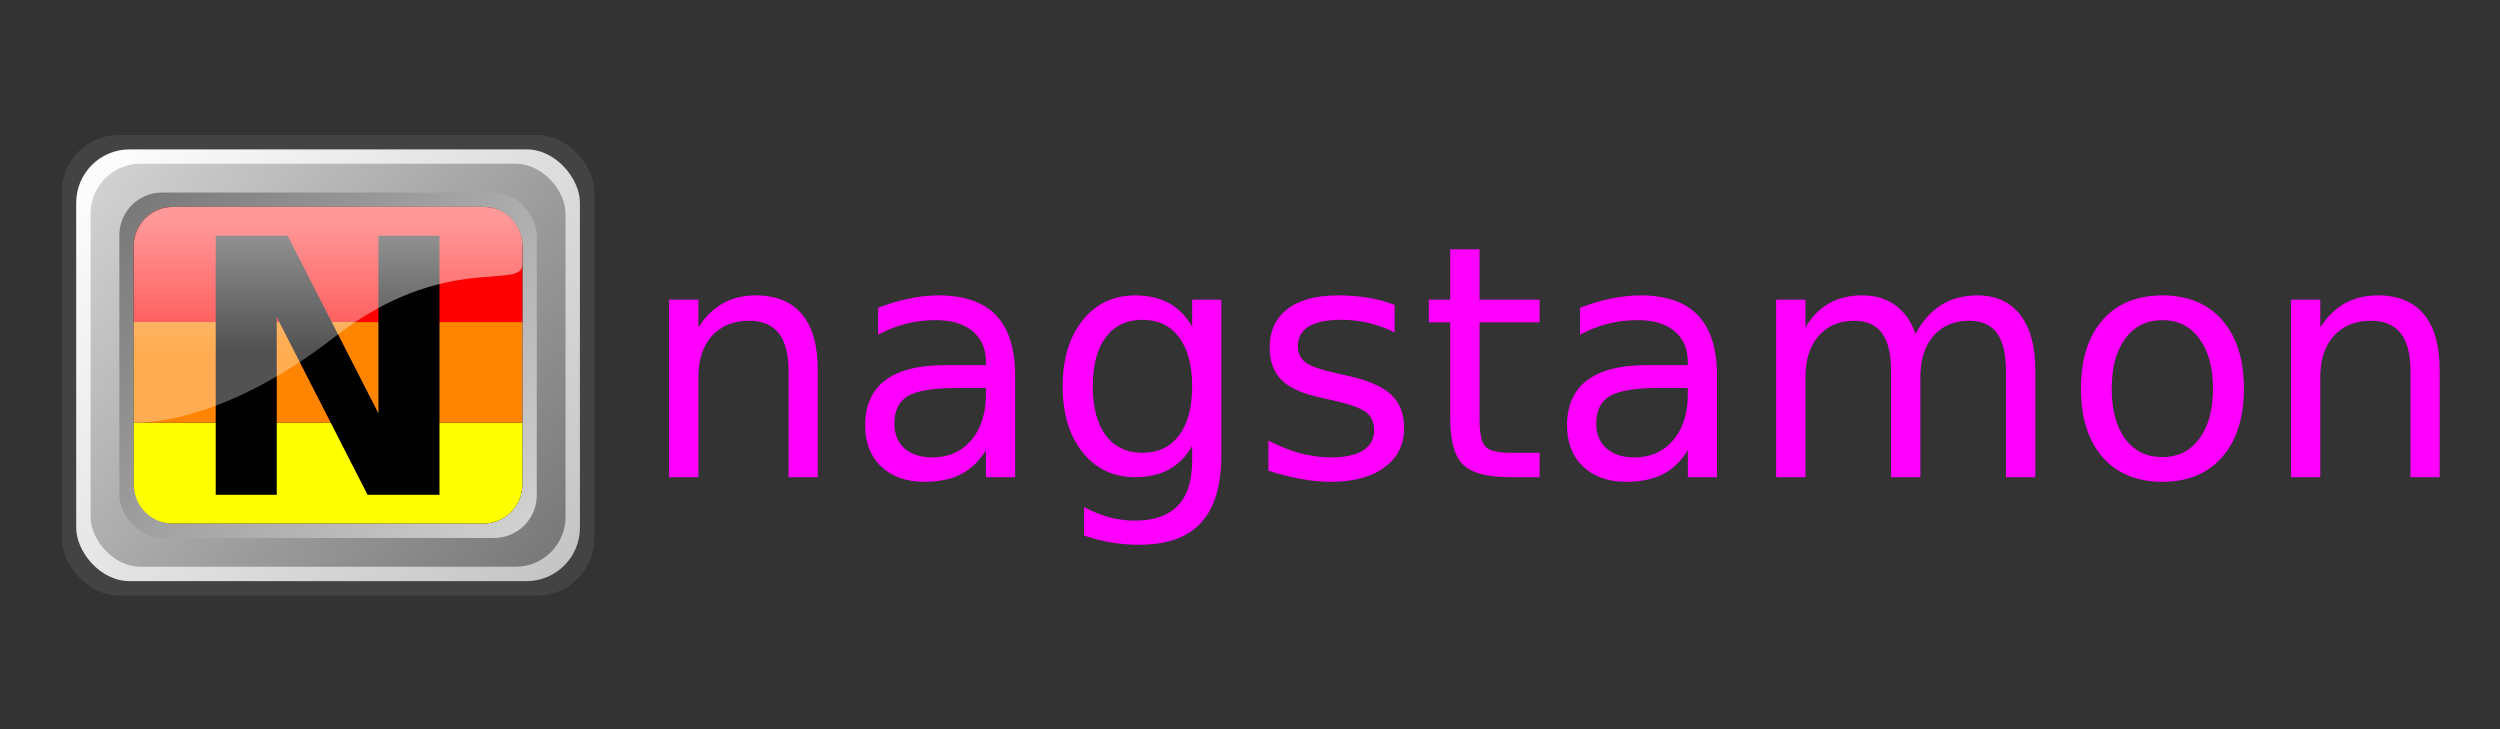 <?xml version="1.0" encoding="UTF-8" standalone="no"?>
<!-- Created with Inkscape (http://www.inkscape.org/) -->

<svg
   xmlns:dc="http://purl.org/dc/elements/1.1/"
   xmlns:cc="http://creativecommons.org/ns#"
   xmlns:rdf="http://www.w3.org/1999/02/22-rdf-syntax-ns#"
   xmlns:svg="http://www.w3.org/2000/svg"
   xmlns="http://www.w3.org/2000/svg"
   xmlns:xlink="http://www.w3.org/1999/xlink"
   xmlns:sodipodi="http://sodipodi.sourceforge.net/DTD/sodipodi-0.dtd"
   xmlns:inkscape="http://www.inkscape.org/namespaces/inkscape"
   width="144"
   height="42"
   id="svg2"
   sodipodi:version="0.32"
   inkscape:version="0.91 r13725"
   sodipodi:docname="nagstamon_logo_toparea_template.svg"
   inkscape:output_extension="org.inkscape.output.svg.inkscape"
   version="1.1">
  <rect width="100%" height="100%" fill="#333333" stroke="none"/>
  <defs
     id="defs4">
    <inkscape:perspective
       sodipodi:type="inkscape:persp3d"
       inkscape:vp_x="0 : 526.18109 : 1"
       inkscape:vp_y="0 : 1000 : 0"
       inkscape:vp_z="744.09448 : 526.18109 : 1"
       inkscape:persp3d-origin="372.04724 : 350.78739 : 1"
       id="perspective10" />
    <inkscape:perspective
       id="perspective2433"
       inkscape:persp3d-origin="372.04724 : 350.78739 : 1"
       inkscape:vp_z="744.09448 : 526.18109 : 1"
       inkscape:vp_y="6.123234e-14 : 1000 : 0"
       inkscape:vp_x="0 : 526.18109 : 1"
       sodipodi:type="inkscape:persp3d" />
    <linearGradient
       id="linearGradient3163">
      <stop
         id="stop3165"
         offset="0"
         style="stop-color:#ffffff;stop-opacity:1;" />
      <stop
         id="stop3167"
         offset="1"
         style="stop-color:#c3c3c3;stop-opacity:1;" />
    </linearGradient>
    <linearGradient
       id="linearGradient3191">
      <stop
         style="stop-color:#767676;stop-opacity:1;"
         offset="0"
         id="stop3193" />
      <stop
         style="stop-color:#d4d4d4;stop-opacity:1;"
         offset="1"
         id="stop3195" />
    </linearGradient>
    <linearGradient
       id="linearGradient3343">
      <stop
         style="stop-color:#ffffff;stop-opacity:0.597;"
         offset="0"
         id="stop3345" />
      <stop
         style="stop-color:#ffffff;stop-opacity:0.32;"
         offset="1"
         id="stop3347" />
    </linearGradient>
    <linearGradient
       id="linearGradient3371">
      <stop
         style="stop-color:#575a5b;stop-opacity:1;"
         offset="0"
         id="stop3373" />
      <stop
         style="stop-color:#000000;stop-opacity:0;"
         offset="1"
         id="stop3375" />
    </linearGradient>
    <linearGradient
       inkscape:collect="always"
       xlink:href="#linearGradient3163"
       id="linearGradient3884"
       gradientUnits="userSpaceOnUse"
       x1="200.942"
       y1="299.39"
       x2="550.942"
       y2="599.39" />
    <linearGradient
       inkscape:collect="always"
       xlink:href="#linearGradient3191"
       id="linearGradient3886"
       gradientUnits="userSpaceOnUse"
       x1="540.942"
       y1="589.39"
       x2="210.942"
       y2="309.39" />
    <linearGradient
       inkscape:collect="always"
       xlink:href="#linearGradient3191"
       id="linearGradient3888"
       gradientUnits="userSpaceOnUse"
       gradientTransform="matrix(0.879,0,0,0.857,45.569,64.199)"
       x1="210.942"
       y1="309.39"
       x2="540.942"
       y2="589.39" />
    <linearGradient
       inkscape:collect="always"
       xlink:href="#linearGradient3343"
       id="linearGradient3890"
       gradientUnits="userSpaceOnUse"
       gradientTransform="translate(0,1.0253906e-5)"
       x1="380.942"
       y1="349.39"
       x2="380.942"
       y2="439.39" />
  </defs>
  <sodipodi:namedview
     id="base"
     pagecolor="#ffffff"
     bordercolor="#666666"
     borderopacity="1.0"
     inkscape:pageopacity="0.0"
     inkscape:pageshadow="2"
     inkscape:zoom="2.8"
     inkscape:cx="-86.210223"
     inkscape:cy="-20.094601"
     inkscape:document-units="px"
     inkscape:current-layer="g3378"
     showgrid="false"
     inkscape:window-width="1920"
     inkscape:window-height="1163"
     inkscape:window-x="1080"
     inkscape:window-y="185"
     inkscape:window-maximized="1"
     fit-margin-top="10"
     fit-margin-left="10"
     fit-margin-right="10"
     fit-margin-bottom="10"
     units="px" />
  <g
     inkscape:label="Ebene 1"
     inkscape:groupmode="layer"
     id="layer1"
     transform="translate(-120.45,-504.329)">
    <g
       id="g3894"
       inkscape:export-xdpi="37"
       inkscape:export-ydpi="37">
      <g
         id="g3414"
         transform="matrix(0.453,0,0,0.453,64.942,297.059)">
        <g
           id="g3791"
           transform="translate(-97.359,-49.862)"
           inkscape:export-xdpi="37.161289"
           inkscape:export-ydpi="37.161289">
          <g
             transform="matrix(0.183,0,0,0.183,171.092,307.113)"
             id="g3191" />
          <g
             transform="matrix(0.183,0,0,0.183,192.81,471.616)"
             inkscape:export-ydpi="34.611824"
             inkscape:export-xdpi="34.611824"
             id="g3518">
            <rect
               ry="39.583"
               inkscape:export-ydpi="10.383548"
               inkscape:export-xdpi="10.383548"
               style="fill:#434343;fill-opacity:1;stroke:none"
               id="rect3470"
               width="370"
               height="320"
               x="190.942"
               y="289.39" />
            <rect
               ry="37.109"
               inkscape:export-ydpi="10.383548"
               inkscape:export-xdpi="10.383548"
               style="fill:url(#linearGradient3884);fill-opacity:1;stroke:none"
               id="rect3171"
               width="350"
               height="300"
               x="200.942"
               y="299.39" />
            <rect
               ry="34.635"
               inkscape:export-ydpi="10.383548"
               inkscape:export-xdpi="10.383548"
               style="fill:url(#linearGradient3886);fill-opacity:1;stroke:none"
               id="rect3173"
               width="330"
               height="280"
               x="210.942"
               y="309.39" />
            <rect
               ry="29.687"
               inkscape:export-ydpi="10.383548"
               inkscape:export-xdpi="10.383548"
               style="fill:url(#linearGradient3888);fill-opacity:1;stroke:none"
               id="rect3197"
               width="290"
               height="240"
               x="230.942"
               y="329.39" />
            <rect
               ry="27.213"
               inkscape:export-ydpi="10.383548"
               inkscape:export-xdpi="10.383548"
               style="fill:#000000;fill-opacity:1;stroke:none"
               id="rect3201"
               width="270"
               height="220"
               x="240.942"
               y="339.39" />
            <g
               transform="matrix(-1,0,0,-1,751.883,898.78)"
               id="g2417">
              <path
                 inkscape:connector-curvature="0"
                 style="fill:#ffff00;fill-opacity:1;stroke:none"
                 d="m 268.155,339.39 215.573,0 c 15.076,0 27.213,12.137 27.213,27.213 0,22.787 0,32.787 0,42.787 l -270,0 0,-42.787 c 0,-15.076 12.137,-27.213 27.213,-27.213 z"
                 id="rect3244"
                 sodipodi:nodetypes="ccccccc" />
              <path
                 inkscape:connector-curvature="0"
                 style="fill:#ff0000;fill-opacity:1;stroke:none"
                 d="m 483.728,559.39 -215.573,0 c -15.076,0 -27.213,-12.137 -27.213,-27.213 0,-22.787 0,-42.787 0,-52.787 l 270,0 0,52.787 c 0,15.076 -12.137,27.213 -27.213,27.213 z"
                 id="path3247"
                 sodipodi:nodetypes="ccccccc" />
              <rect
                 style="fill:#ff8500;fill-opacity:1;stroke:none"
                 id="rect3249"
                 width="270"
                 height="70"
                 x="70"
                 y="156.043"
                 transform="translate(170.942,253.347)"
                 ry="0" />
            </g>
            <path
               inkscape:connector-curvature="0"
               id="text3349"
               d="m 297.875,359.39 49.968,0 63.099,123.456 0,-123.456 42.414,0 0,180 -49.968,0 -63.099,-123.456 0,123.456 -42.414,0 0,-180"
               style="font-style:normal;font-weight:normal;font-size:40px;font-family:'Bitstream Vera Sans';fill:#000000;fill-opacity:1;stroke:none" />
            <path
               inkscape:connector-curvature="0"
               sodipodi:nodetypes="cccszccc"
               id="path3333"
               d="m 268.155,339.39 215.544,0 c 15.243,0 27.267,12.238 27.243,27.25 0,10.419 0,12.75 0,12.75 0,18.216 -54.301,-8.877 -130,50 -75.699,58.877 -130,60 -140,60 l 0,-122.787 c 0,-15.076 12.137,-27.213 27.213,-27.213 z"
               style="fill:url(#linearGradient3890);fill-opacity:1;stroke:none" />
          </g>
          <g
             id="g3378"
             transform="translate(0,4.022)">
            <path
               inkscape:connector-curvature="0"
               id="path3373"
               style="font-style:normal;font-weight:normal;font-size:medium;font-family:'Bitstream Vera Sans';-inkscape-font-specification:'Bitstream Vera Sans';fill:#ff00ff;fill-opacity:1;stroke:none"
               d="m 323.874,550.442 0,13.625 -3.709,0 0,-13.504 q 0,-3.205 -1.25,-4.797 -1.25,-1.592 -3.749,-1.592 -3.003,0 -4.736,1.915 -1.733,1.915 -1.733,5.22 l 0,12.758 -3.729,0 0,-22.574 3.729,0 0,3.507 q 1.33,-2.036 3.124,-3.043 1.814,-1.008 4.172,-1.008 3.89,0 5.885,2.419 1.995,2.398 1.995,7.074 z" />
            <path
               inkscape:connector-curvature="0"
               id="path3375"
               style="font-style:normal;font-weight:normal;font-size:medium;font-family:'Bitstream Vera Sans';-inkscape-font-specification:'Bitstream Vera Sans';fill:#ff00ff;fill-opacity:1;stroke:none"
               d="m 341.57,552.72 q -4.495,0 -6.228,1.028 -1.733,1.028 -1.733,3.507 0,1.975 1.29,3.144 1.31,1.149 3.547,1.149 3.084,0 4.938,-2.177 1.874,-2.197 1.874,-5.825 l 0,-0.826 -3.688,0 z m 7.397,-1.532 0,12.879 -3.709,0 0,-3.426 q -1.27,2.056 -3.164,3.043 -1.895,0.967 -4.636,0.967 -3.467,0 -5.522,-1.935 -2.036,-1.955 -2.036,-5.22 0,-3.809 2.54,-5.744 2.56,-1.935 7.619,-1.935 l 5.2,0 0,-0.363 q 0,-2.56 -1.693,-3.95 -1.673,-1.411 -4.716,-1.411 -1.935,0 -3.769,0.464 -1.834,0.464 -3.527,1.391 l 0,-3.426 q 2.036,-0.786 3.95,-1.169 1.915,-0.403 3.729,-0.403 4.898,0 7.316,2.54 2.419,2.54 2.419,7.699 z" />
            <path
               inkscape:connector-curvature="0"
               id="path3377"
               style="font-style:normal;font-weight:normal;font-size:medium;font-family:'Bitstream Vera Sans';-inkscape-font-specification:'Bitstream Vera Sans';fill:#ff00ff;fill-opacity:1;stroke:none"
               d="m 371.48,552.518 q 0,-4.031 -1.673,-6.248 -1.653,-2.217 -4.656,-2.217 -2.983,0 -4.656,2.217 -1.653,2.217 -1.653,6.248 0,4.011 1.653,6.228 1.673,2.217 4.656,2.217 3.003,0 4.656,-2.217 1.673,-2.217 1.673,-6.228 z m 3.709,8.747 q 0,5.764 -2.56,8.566 -2.56,2.822 -7.84,2.822 -1.955,0 -3.688,-0.302 -1.733,-0.282 -3.366,-0.887 l 0,-3.608 q 1.633,0.887 3.225,1.31 1.592,0.423 3.245,0.423 3.648,0 5.462,-1.915 1.814,-1.895 1.814,-5.744 l 0,-1.834 q -1.149,1.995 -2.943,2.983 -1.794,0.988 -4.293,0.988 -4.152,0 -6.691,-3.164 -2.54,-3.164 -2.54,-8.385 0,-5.24 2.54,-8.405 2.54,-3.164 6.691,-3.164 2.499,0 4.293,0.988 1.794,0.988 2.943,2.983 l 0,-3.426 3.709,0 0,19.772 z" />
            <path
               inkscape:connector-curvature="0"
               id="path3379"
               style="font-style:normal;font-weight:normal;font-size:medium;font-family:'Bitstream Vera Sans';-inkscape-font-specification:'Bitstream Vera Sans';fill:#ff00ff;fill-opacity:1;stroke:none"
               d="m 397.218,542.159 0,3.507 q -1.572,-0.806 -3.265,-1.209 -1.693,-0.403 -3.507,-0.403 -2.761,0 -4.152,0.847 -1.371,0.847 -1.371,2.54 0,1.29 0.988,2.036 0.988,0.726 3.971,1.391 l 1.27,0.282 q 3.95,0.847 5.603,2.398 1.673,1.532 1.673,4.293 0,3.144 -2.499,4.978 -2.479,1.834 -6.833,1.834 -1.814,0 -3.789,-0.363 -1.955,-0.343 -4.132,-1.048 l 0,-3.829 q 2.056,1.068 4.051,1.612 1.995,0.524 3.95,0.524 2.62,0 4.031,-0.887 1.411,-0.907 1.411,-2.54 0,-1.512 -1.028,-2.318 -1.008,-0.806 -4.454,-1.552 l -1.29,-0.302 q -3.447,-0.726 -4.978,-2.217 -1.532,-1.512 -1.532,-4.132 0,-3.184 2.257,-4.918 2.257,-1.733 6.409,-1.733 2.056,0 3.87,0.302 1.814,0.302 3.346,0.907 z" />
            <path
               inkscape:connector-curvature="0"
               id="path3381"
               style="font-style:normal;font-weight:normal;font-size:medium;font-family:'Bitstream Vera Sans';-inkscape-font-specification:'Bitstream Vera Sans';fill:#ff00ff;fill-opacity:1;stroke:none"
               d="m 408.021,535.084 0,6.409 7.639,0 0,2.882 -7.639,0 0,12.254 q 0,2.761 0.746,3.547 0.766,0.786 3.084,0.786 l 3.809,0 0,3.104 -3.809,0 q -4.293,0 -5.926,-1.592 -1.633,-1.612 -1.633,-5.845 l 0,-12.254 -2.721,0 0,-2.882 2.721,0 0,-6.409 3.729,0 z" />
            <path
               inkscape:connector-curvature="0"
               id="path3383"
               style="font-style:normal;font-weight:normal;font-size:medium;font-family:'Bitstream Vera Sans';-inkscape-font-specification:'Bitstream Vera Sans';fill:#ff00ff;fill-opacity:1;stroke:none"
               d="m 430.817,552.72 q -4.495,0 -6.228,1.028 -1.733,1.028 -1.733,3.507 0,1.975 1.29,3.144 1.31,1.149 3.547,1.149 3.084,0 4.938,-2.177 1.874,-2.197 1.874,-5.825 l 0,-0.826 -3.688,0 z m 7.397,-1.532 0,12.879 -3.709,0 0,-3.426 q -1.27,2.056 -3.164,3.043 -1.895,0.967 -4.636,0.967 -3.467,0 -5.522,-1.935 -2.036,-1.955 -2.036,-5.22 0,-3.809 2.54,-5.744 2.56,-1.935 7.619,-1.935 l 5.2,0 0,-0.363 q 0,-2.56 -1.693,-3.95 -1.673,-1.411 -4.716,-1.411 -1.935,0 -3.769,0.464 -1.834,0.464 -3.527,1.391 l 0,-3.426 q 2.036,-0.786 3.95,-1.169 1.915,-0.403 3.729,-0.403 4.898,0 7.316,2.54 2.419,2.54 2.419,7.699 z" />
            <path
               inkscape:connector-curvature="0"
               id="path3385"
               style="font-style:normal;font-weight:normal;font-size:medium;font-family:'Bitstream Vera Sans';-inkscape-font-specification:'Bitstream Vera Sans';fill:#ff00ff;fill-opacity:1;stroke:none"
               d="m 463.448,545.827 q 1.391,-2.499 3.326,-3.688 1.935,-1.189 4.555,-1.189 3.527,0 5.442,2.479 1.915,2.459 1.915,7.014 l 0,13.625 -3.729,0 0,-13.504 q 0,-3.245 -1.149,-4.817 -1.149,-1.572 -3.507,-1.572 -2.882,0 -4.555,1.915 -1.673,1.915 -1.673,5.22 l 0,12.758 -3.729,0 0,-13.504 q 0,-3.265 -1.149,-4.817 -1.149,-1.572 -3.547,-1.572 -2.842,0 -4.515,1.935 -1.673,1.915 -1.673,5.2 l 0,12.758 -3.729,0 0,-22.574 3.729,0 0,3.507 q 1.27,-2.076 3.043,-3.064 1.774,-0.988 4.212,-0.988 2.459,0 4.172,1.25 1.733,1.25 2.56,3.628 z" />
            <path
               inkscape:connector-curvature="0"
               id="path3387"
               style="font-style:normal;font-weight:normal;font-size:medium;font-family:'Bitstream Vera Sans';-inkscape-font-specification:'Bitstream Vera Sans';fill:#ff00ff;fill-opacity:1;stroke:none"
               d="m 494.849,544.094 q -2.983,0 -4.716,2.338 -1.733,2.318 -1.733,6.369 0,4.051 1.713,6.389 1.733,2.318 4.736,2.318 2.963,0 4.696,-2.338 1.733,-2.338 1.733,-6.369 0,-4.011 -1.733,-6.349 -1.733,-2.358 -4.696,-2.358 z m 0,-3.144 q 4.837,0 7.598,3.144 2.761,3.144 2.761,8.707 0,5.543 -2.761,8.707 -2.761,3.144 -7.598,3.144 -4.857,0 -7.619,-3.144 -2.741,-3.164 -2.741,-8.707 0,-5.563 2.741,-8.707 2.761,-3.144 7.619,-3.144 z" />
            <path
               inkscape:connector-curvature="0"
               id="path3389"
               style="font-style:normal;font-weight:normal;font-size:medium;font-family:'Bitstream Vera Sans';-inkscape-font-specification:'Bitstream Vera Sans';fill:#ff00ff;fill-opacity:1;stroke:none"
               d="m 530.101,550.442 0,13.625 -3.709,0 0,-13.504 q 0,-3.205 -1.25,-4.797 -1.25,-1.592 -3.749,-1.592 -3.003,0 -4.736,1.915 -1.733,1.915 -1.733,5.22 l 0,12.758 -3.729,0 0,-22.574 3.729,0 0,3.507 q 1.33,-2.036 3.124,-3.043 1.814,-1.008 4.172,-1.008 3.89,0 5.885,2.419 1.995,2.398 1.995,7.074 z" />
          </g>
        </g>
      </g>
    </g>
  </g>
</svg>
